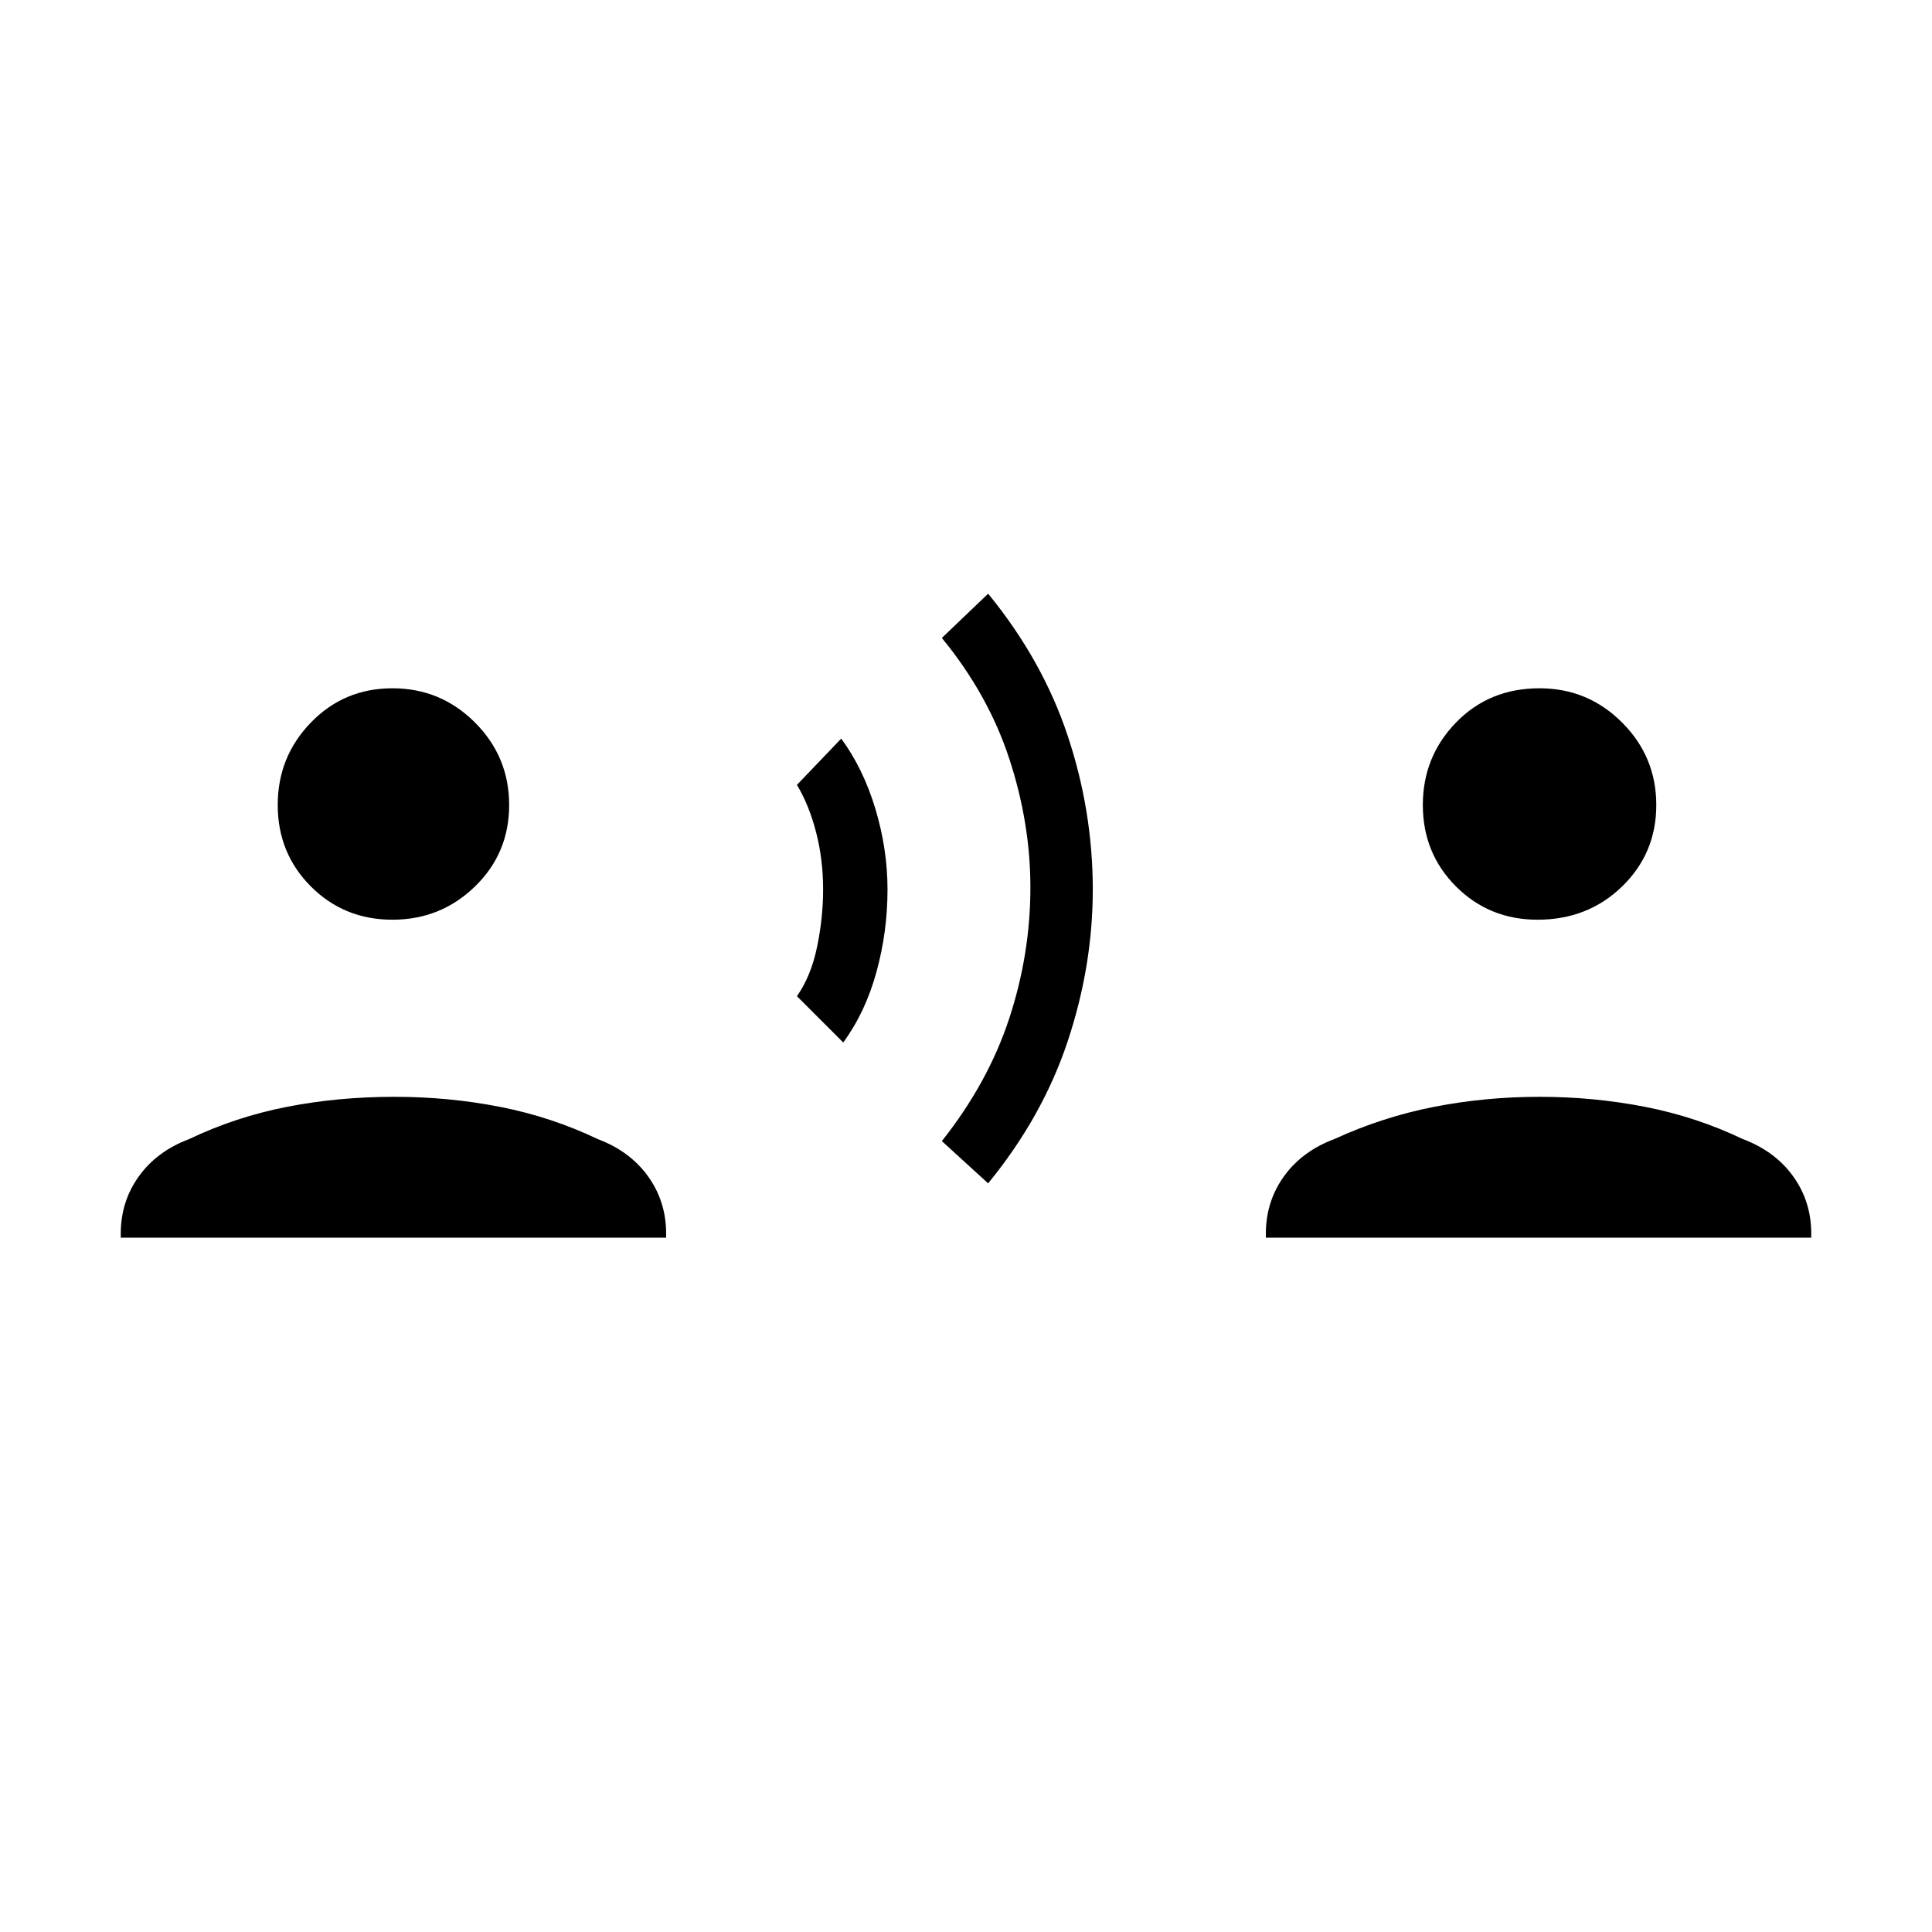 <svg xmlns="http://www.w3.org/2000/svg" height="48" width="48"><path d="m20.95 25.9-1.15-1.15q.35-.5.5-1.225.15-.725.15-1.425 0-.75-.175-1.425T19.8 19.5l1.1-1.15q.55.75.85 1.75.3 1 .3 2 0 1.05-.275 2.05-.275 1-.825 1.75Zm3.6 3.5-1.15-1.05q1.15-1.45 1.675-3.05.525-1.6.525-3.25 0-1.6-.525-3.2t-1.675-3l1.15-1.1q1.35 1.65 1.975 3.525t.625 3.825q0 1.9-.625 3.775T24.55 29.4Zm-14.8-6.55q-1.2 0-2.025-.825T6.9 20q0-1.2.825-2.05.825-.85 2.025-.85t2.05.85q.85.85.85 2.05 0 1.2-.85 2.025t-2.05.825ZM3 30.75v-.1q0-.8.45-1.425T4.7 28.3q1.15-.55 2.425-.8t2.675-.25q1.35 0 2.625.25t2.425.8q.8.3 1.25.925.45.625.45 1.425v.1Zm35.2-7.9q-1.2 0-2.025-.825T35.35 20q0-1.2.825-2.05.825-.85 2.075-.85 1.2 0 2.05.85.85.85.85 2.05 0 1.2-.85 2.025t-2.1.825Zm-6.75 7.9v-.1q0-.8.45-1.425t1.25-.925q1.2-.55 2.475-.8 1.275-.25 2.625-.25t2.625.25q1.275.25 2.425.8.8.3 1.25.925.45.625.45 1.425v.1Z"/></svg>